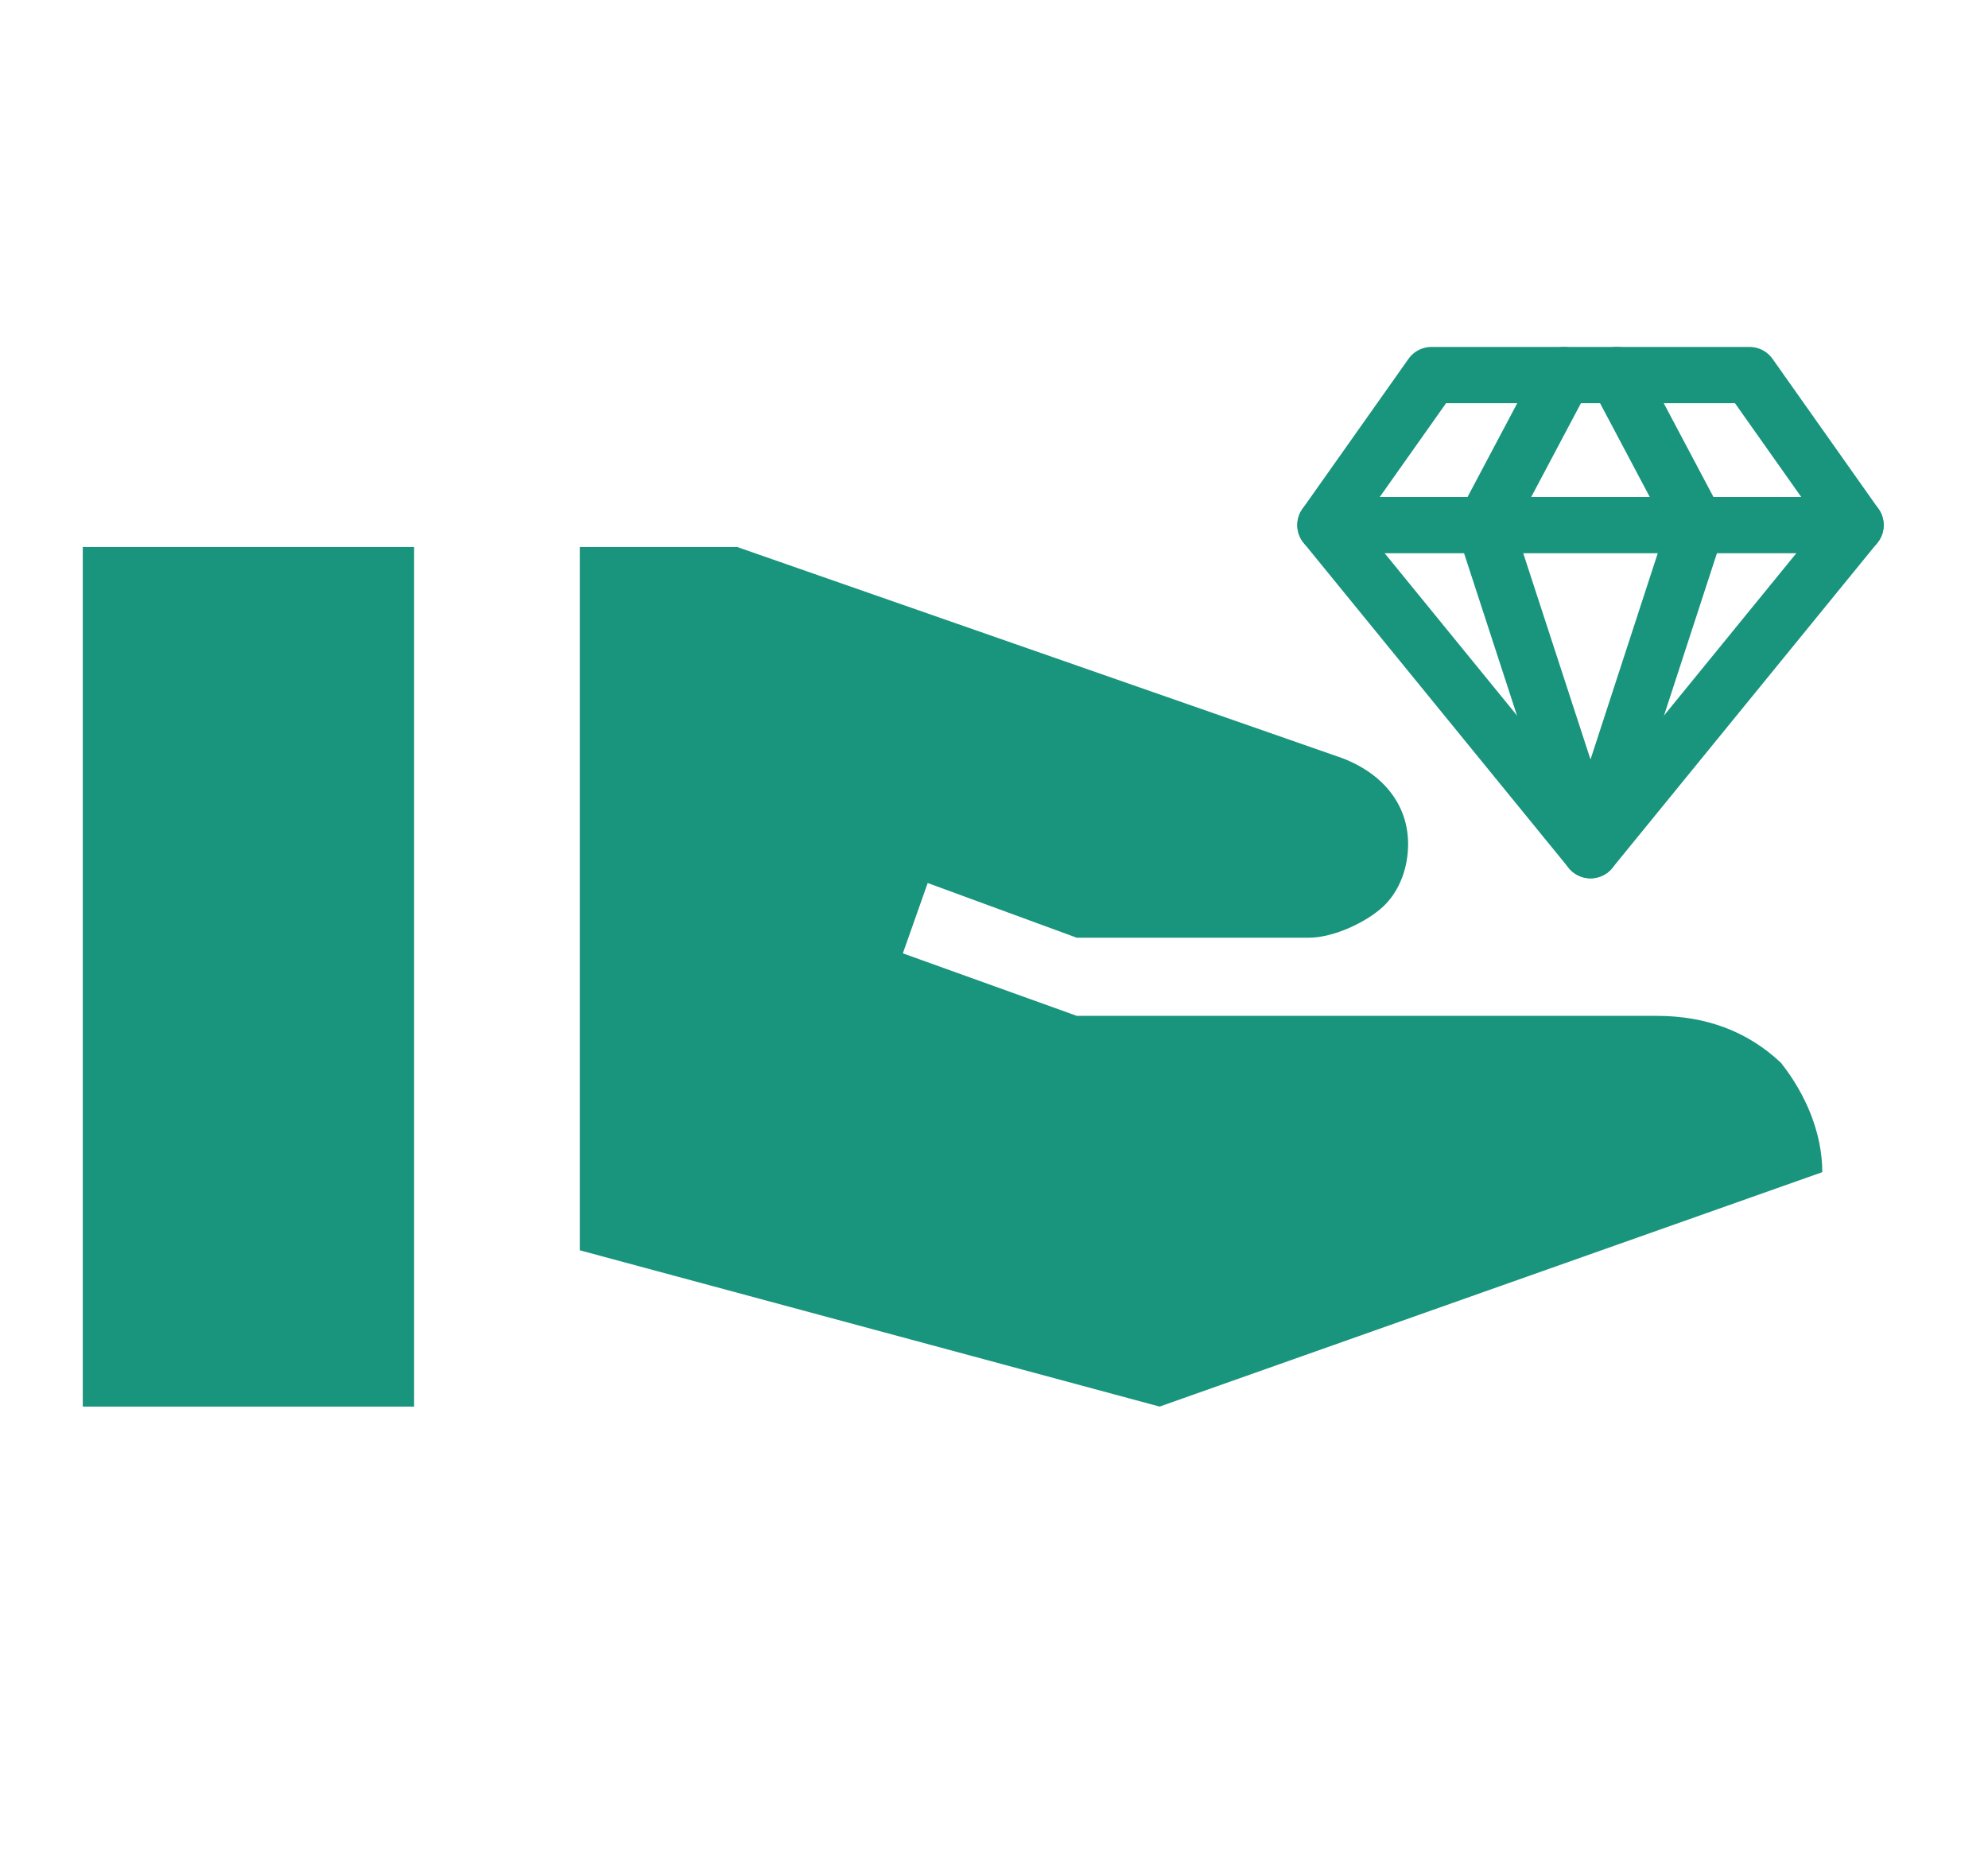 <svg width="53" height="50" viewBox="0 0 53 50" fill="none" xmlns="http://www.w3.org/2000/svg">
<path d="M44.165 27.084C45.49 27.084 46.594 27.501 47.478 28.334C48.14 29.167 48.582 30.209 48.582 31.251L30.915 37.501L15.457 33.334V14.584H19.653L35.774 20.209C36.878 20.626 37.54 21.459 37.54 22.501C37.54 23.126 37.319 23.751 36.878 24.167C36.436 24.584 35.553 25.001 34.89 25.001H28.707L24.732 23.542L24.07 25.417L28.707 27.084H44.165ZM2.207 14.584H11.04V37.501H2.207V14.584Z" fill="#19947D"/>
<g clip-path="url(#clip0_48_866)">
<path d="M38.163 10H46.643L49.469 14L42.403 22.667L35.336 14L38.163 10Z" stroke="#19947D" stroke-width="1.5" stroke-linecap="round" stroke-linejoin="round"/>
<path d="M43.109 10L45.229 14L42.403 22.667L39.576 14L41.696 10M35.336 14H49.469" stroke="#19947D" stroke-width="1.5" stroke-linecap="round" stroke-linejoin="round"/>
</g>
<defs>
<clipPath id="clip0_48_866">
<rect width="16.96" height="16" fill="white" transform="translate(33.922 8)"/>
</clipPath>
</defs>
</svg>
